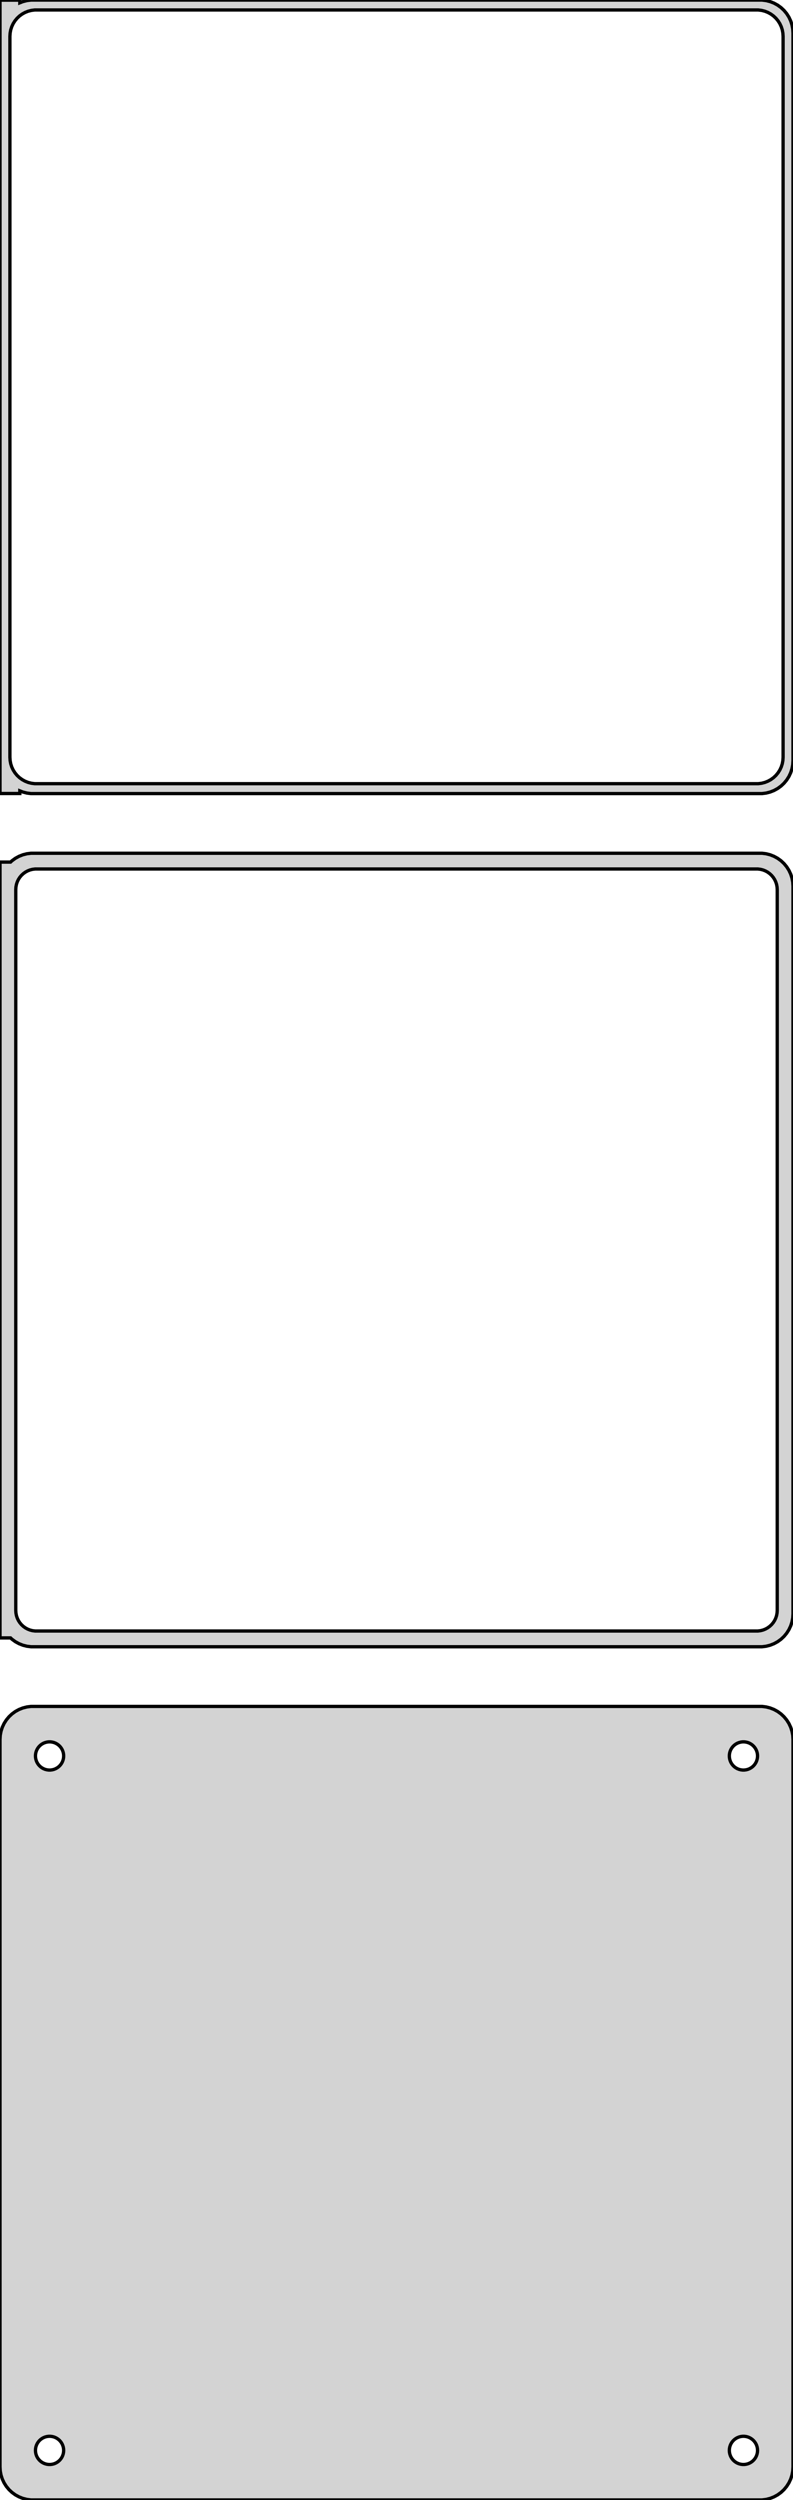 <?xml version="1.0" standalone="no"?>
<!DOCTYPE svg PUBLIC "-//W3C//DTD SVG 1.1//EN" "http://www.w3.org/Graphics/SVG/1.1/DTD/svg11.dtd">
<svg width="120mm" height="378mm" viewBox="-60 -705 120 378" xmlns="http://www.w3.org/2000/svg" version="1.1">
<title>OpenSCAD Model</title>
<path d="
M 55.937,-585.089 L 56.545,-585.245 L 57.129,-585.476 L 57.679,-585.778 L 58.187,-586.147 L 58.645,-586.577
 L 59.045,-587.061 L 59.382,-587.591 L 59.649,-588.159 L 59.843,-588.757 L 59.961,-589.373 L 60,-590
 L 60,-700 L 59.961,-700.627 L 59.843,-701.243 L 59.649,-701.841 L 59.382,-702.409 L 59.045,-702.939
 L 58.645,-703.423 L 58.187,-703.853 L 57.679,-704.222 L 57.129,-704.524 L 56.545,-704.755 L 55.937,-704.911
 L 55.314,-704.99 L -55.314,-704.99 L -55.937,-704.911 L -56.545,-704.755 L -57,-704.575 L -57,-704.979
 L -60,-704.979 L -60,-585.021 L -57,-585.021 L -57,-585.425 L -56.545,-585.245 L -55.937,-585.089
 L -55.314,-585.01 L 55.314,-585.01 z
M -54.751,-586.508 L -55.249,-586.571 L -55.736,-586.696 L -56.203,-586.881 L -56.643,-587.123 L -57.05,-587.418
 L -57.416,-587.762 L -57.736,-588.149 L -58.005,-588.573 L -58.219,-589.028 L -58.374,-589.505 L -58.468,-589.999
 L -58.5,-590.5 L -58.5,-699.5 L -58.468,-700.001 L -58.374,-700.495 L -58.219,-700.972 L -58.005,-701.427
 L -57.736,-701.851 L -57.416,-702.238 L -57.05,-702.582 L -56.643,-702.877 L -56.203,-703.119 L -55.736,-703.304
 L -55.249,-703.429 L -54.751,-703.492 L 54.751,-703.492 L 55.249,-703.429 L 55.736,-703.304 L 56.203,-703.119
 L 56.643,-702.877 L 57.05,-702.582 L 57.416,-702.238 L 57.736,-701.851 L 58.005,-701.427 L 58.219,-700.972
 L 58.374,-700.495 L 58.468,-700.001 L 58.5,-699.5 L 58.5,-590.5 L 58.468,-589.999 L 58.374,-589.505
 L 58.219,-589.028 L 58.005,-588.573 L 57.736,-588.149 L 57.416,-587.762 L 57.05,-587.418 L 56.643,-587.123
 L 56.203,-586.881 L 55.736,-586.696 L 55.249,-586.571 L 54.751,-586.508 z
M 55.937,-456.089 L 56.545,-456.245 L 57.129,-456.476 L 57.679,-456.778 L 58.187,-457.147 L 58.645,-457.577
 L 59.045,-458.061 L 59.382,-458.591 L 59.649,-459.159 L 59.843,-459.757 L 59.961,-460.373 L 60,-461
 L 60,-571 L 59.961,-571.627 L 59.843,-572.243 L 59.649,-572.841 L 59.382,-573.409 L 59.045,-573.939
 L 58.645,-574.423 L 58.187,-574.853 L 57.679,-575.222 L 57.129,-575.524 L 56.545,-575.755 L 55.937,-575.911
 L 55.314,-575.99 L -55.314,-575.99 L -55.937,-575.911 L -56.545,-575.755 L -57.129,-575.524 L -57.679,-575.222
 L -58.187,-574.853 L -58.4,-574.653 L -60,-574.653 L -60,-457.347 L -58.4,-457.347 L -58.187,-457.147
 L -57.679,-456.778 L -57.129,-456.476 L -56.545,-456.245 L -55.937,-456.089 L -55.314,-456.01 L 55.314,-456.01
 z
M -54.695,-458.393 L -55.083,-458.442 L -55.462,-458.539 L -55.825,-458.683 L -56.168,-458.872 L -56.484,-459.101
 L -56.769,-459.369 L -57.018,-459.67 L -57.228,-460 L -57.394,-460.354 L -57.515,-460.726 L -57.588,-461.11
 L -57.613,-461.5 L -57.613,-570.5 L -57.588,-570.89 L -57.515,-571.274 L -57.394,-571.646 L -57.228,-572
 L -57.018,-572.33 L -56.769,-572.631 L -56.484,-572.899 L -56.168,-573.128 L -55.825,-573.317 L -55.462,-573.461
 L -55.083,-573.558 L -54.695,-573.607 L 54.695,-573.607 L 55.083,-573.558 L 55.462,-573.461 L 55.825,-573.317
 L 56.168,-573.128 L 56.484,-572.899 L 56.769,-572.631 L 57.018,-572.33 L 57.228,-572 L 57.394,-571.646
 L 57.515,-571.274 L 57.588,-570.89 L 57.613,-570.5 L 57.613,-461.5 L 57.588,-461.11 L 57.515,-460.726
 L 57.394,-460.354 L 57.228,-460 L 57.018,-459.67 L 56.769,-459.369 L 56.484,-459.101 L 56.168,-458.872
 L 55.825,-458.683 L 55.462,-458.539 L 55.083,-458.442 L 54.695,-458.393 z
M 55.937,-327.089 L 56.545,-327.245 L 57.129,-327.476 L 57.679,-327.778 L 58.187,-328.147 L 58.645,-328.577
 L 59.045,-329.061 L 59.382,-329.591 L 59.649,-330.159 L 59.843,-330.757 L 59.961,-331.373 L 60,-332
 L 60,-442 L 59.961,-442.627 L 59.843,-443.243 L 59.649,-443.841 L 59.382,-444.409 L 59.045,-444.939
 L 58.645,-445.423 L 58.187,-445.853 L 57.679,-446.222 L 57.129,-446.524 L 56.545,-446.755 L 55.937,-446.911
 L 55.314,-446.99 L -55.314,-446.99 L -55.937,-446.911 L -56.545,-446.755 L -57.129,-446.524 L -57.679,-446.222
 L -58.187,-445.853 L -58.645,-445.423 L -59.045,-444.939 L -59.382,-444.409 L -59.649,-443.841 L -59.843,-443.243
 L -59.961,-442.627 L -60,-442 L -60,-332 L -59.961,-331.373 L -59.843,-330.757 L -59.649,-330.159
 L -59.382,-329.591 L -59.045,-329.061 L -58.645,-328.577 L -58.187,-328.147 L -57.679,-327.778 L -57.129,-327.476
 L -56.545,-327.245 L -55.937,-327.089 L -55.314,-327.01 L 55.314,-327.01 z
M 52.366,-437.369 L 52.1,-437.403 L 51.84,-437.469 L 51.591,-437.568 L 51.356,-437.697 L 51.139,-437.855
 L 50.943,-438.038 L 50.773,-438.245 L 50.629,-438.471 L 50.515,-438.714 L 50.432,-438.969 L 50.382,-439.232
 L 50.365,-439.5 L 50.382,-439.768 L 50.432,-440.031 L 50.515,-440.286 L 50.629,-440.529 L 50.773,-440.755
 L 50.943,-440.962 L 51.139,-441.145 L 51.356,-441.303 L 51.591,-441.432 L 51.84,-441.531 L 52.1,-441.597
 L 52.366,-441.631 L 52.634,-441.631 L 52.9,-441.597 L 53.16,-441.531 L 53.409,-441.432 L 53.644,-441.303
 L 53.861,-441.145 L 54.056,-440.962 L 54.227,-440.755 L 54.371,-440.529 L 54.485,-440.286 L 54.568,-440.031
 L 54.618,-439.768 L 54.635,-439.5 L 54.618,-439.232 L 54.568,-438.969 L 54.485,-438.714 L 54.371,-438.471
 L 54.227,-438.245 L 54.056,-438.038 L 53.861,-437.855 L 53.644,-437.697 L 53.409,-437.568 L 53.16,-437.469
 L 52.9,-437.403 L 52.634,-437.369 z
M -52.634,-437.369 L -52.9,-437.403 L -53.16,-437.469 L -53.409,-437.568 L -53.644,-437.697 L -53.861,-437.855
 L -54.056,-438.038 L -54.227,-438.245 L -54.371,-438.471 L -54.485,-438.714 L -54.568,-438.969 L -54.618,-439.232
 L -54.635,-439.5 L -54.618,-439.768 L -54.568,-440.031 L -54.485,-440.286 L -54.371,-440.529 L -54.227,-440.755
 L -54.056,-440.962 L -53.861,-441.145 L -53.644,-441.303 L -53.409,-441.432 L -53.16,-441.531 L -52.9,-441.597
 L -52.634,-441.631 L -52.366,-441.631 L -52.1,-441.597 L -51.84,-441.531 L -51.591,-441.432 L -51.356,-441.303
 L -51.139,-441.145 L -50.943,-440.962 L -50.773,-440.755 L -50.629,-440.529 L -50.515,-440.286 L -50.432,-440.031
 L -50.382,-439.768 L -50.365,-439.5 L -50.382,-439.232 L -50.432,-438.969 L -50.515,-438.714 L -50.629,-438.471
 L -50.773,-438.245 L -50.943,-438.038 L -51.139,-437.855 L -51.356,-437.697 L -51.591,-437.568 L -51.84,-437.469
 L -52.1,-437.403 L -52.366,-437.369 z
M 52.366,-332.369 L 52.1,-332.403 L 51.84,-332.469 L 51.591,-332.568 L 51.356,-332.697 L 51.139,-332.855
 L 50.943,-333.038 L 50.773,-333.245 L 50.629,-333.471 L 50.515,-333.714 L 50.432,-333.969 L 50.382,-334.232
 L 50.365,-334.5 L 50.382,-334.768 L 50.432,-335.031 L 50.515,-335.286 L 50.629,-335.529 L 50.773,-335.755
 L 50.943,-335.962 L 51.139,-336.145 L 51.356,-336.303 L 51.591,-336.432 L 51.84,-336.531 L 52.1,-336.597
 L 52.366,-336.631 L 52.634,-336.631 L 52.9,-336.597 L 53.16,-336.531 L 53.409,-336.432 L 53.644,-336.303
 L 53.861,-336.145 L 54.056,-335.962 L 54.227,-335.755 L 54.371,-335.529 L 54.485,-335.286 L 54.568,-335.031
 L 54.618,-334.768 L 54.635,-334.5 L 54.618,-334.232 L 54.568,-333.969 L 54.485,-333.714 L 54.371,-333.471
 L 54.227,-333.245 L 54.056,-333.038 L 53.861,-332.855 L 53.644,-332.697 L 53.409,-332.568 L 53.16,-332.469
 L 52.9,-332.403 L 52.634,-332.369 z
M -52.634,-332.369 L -52.9,-332.403 L -53.16,-332.469 L -53.409,-332.568 L -53.644,-332.697 L -53.861,-332.855
 L -54.056,-333.038 L -54.227,-333.245 L -54.371,-333.471 L -54.485,-333.714 L -54.568,-333.969 L -54.618,-334.232
 L -54.635,-334.5 L -54.618,-334.768 L -54.568,-335.031 L -54.485,-335.286 L -54.371,-335.529 L -54.227,-335.755
 L -54.056,-335.962 L -53.861,-336.145 L -53.644,-336.303 L -53.409,-336.432 L -53.16,-336.531 L -52.9,-336.597
 L -52.634,-336.631 L -52.366,-336.631 L -52.1,-336.597 L -51.84,-336.531 L -51.591,-336.432 L -51.356,-336.303
 L -51.139,-336.145 L -50.943,-335.962 L -50.773,-335.755 L -50.629,-335.529 L -50.515,-335.286 L -50.432,-335.031
 L -50.382,-334.768 L -50.365,-334.5 L -50.382,-334.232 L -50.432,-333.969 L -50.515,-333.714 L -50.629,-333.471
 L -50.773,-333.245 L -50.943,-333.038 L -51.139,-332.855 L -51.356,-332.697 L -51.591,-332.568 L -51.84,-332.469
 L -52.1,-332.403 L -52.366,-332.369 z
" stroke="black" fill="lightgray" stroke-width="0.5"/>
</svg>
